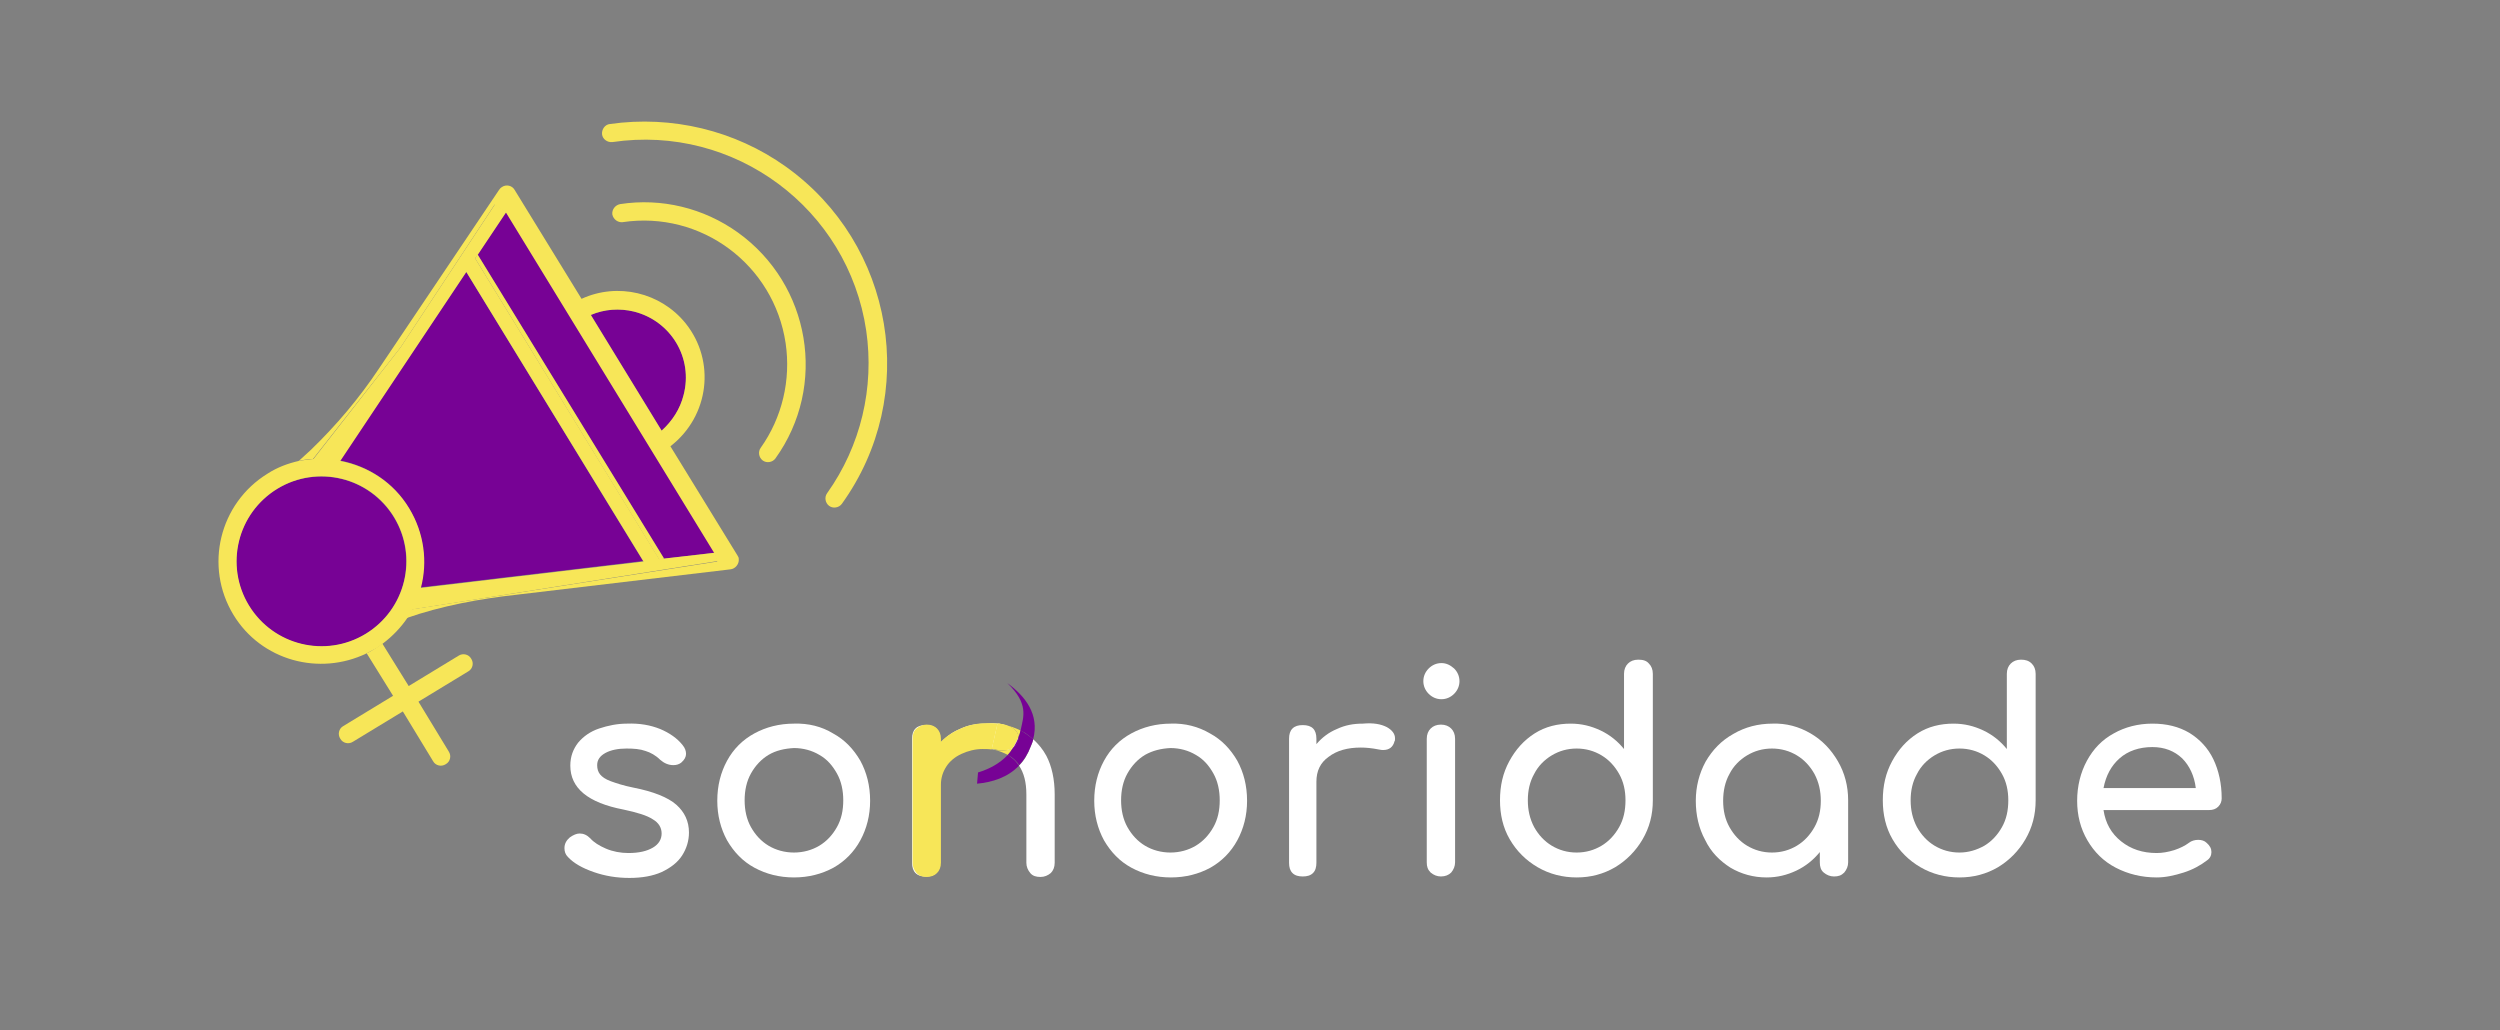 <?xml version="1.0" encoding="utf-8"?>
<!-- Generator: Adobe Illustrator 23.0.2, SVG Export Plug-In . SVG Version: 6.00 Build 0)  -->
<svg version="1.1" id="Layer_1" xmlns="http://www.w3.org/2000/svg" xmlns:xlink="http://www.w3.org/1999/xlink" x="0px" y="0px"
	 viewBox="0 0 512 211" style="enable-background:new 0 0 512 211;" xml:space="preserve">
<rect x="0" y="0" width="512" height="211" fill="#808080" stroke="none"/>
<style type="text/css">
	.st0{fill:#FFFFFF;}
	.st1{fill:#63316D;}
	.st2{fill:none;}
	.st3{fill:#F7E658;}
	.st4{fill:#770295;}
</style>
<g>
	<path class="st0" d="M135.2,149.3c1.9,0.8,3.5,1.9,4.6,3.3c0.5,0.6,0.7,1.2,0.7,1.8c0,0.6-0.3,1.2-1,1.8c-0.4,0.3-0.9,0.5-1.6,0.5
		c-1,0-1.9-0.4-2.7-1.1c-0.9-0.9-2-1.5-3-1.8c-1.1-0.4-2.4-0.5-3.9-0.5c-1.7,0-3.2,0.3-4.3,0.9c-1.1,0.6-1.7,1.4-1.7,2.5
		c0,0.8,0.2,1.4,0.6,1.9c0.4,0.5,1.1,1,2.2,1.4c1.1,0.4,2.6,0.9,4.6,1.3c4.1,0.8,7.1,2,8.8,3.5c1.7,1.5,2.6,3.4,2.6,5.7
		c0,1.7-0.5,3.3-1.4,4.7c-0.9,1.4-2.3,2.5-4.2,3.4c-1.8,0.8-4,1.2-6.6,1.2s-5-0.4-7.3-1.2c-2.3-0.8-4.1-1.8-5.3-3.1
		c-0.5-0.5-0.7-1.1-0.7-1.8c0-0.9,0.4-1.6,1.1-2.2c0.7-0.5,1.4-0.8,2-0.8c0.8,0,1.5,0.3,2.2,1c0.7,0.8,1.8,1.5,3.2,2.1
		c1.4,0.6,3,0.9,4.6,0.9c2.2,0,3.8-0.4,5-1.1c1.2-0.7,1.8-1.7,1.8-2.9c0-1.2-0.6-2.2-1.8-2.9c-1.2-0.8-3.2-1.4-6-2
		c-7.3-1.4-10.9-4.4-10.9-9c0-1.9,0.6-3.4,1.6-4.7c1.1-1.3,2.5-2.3,4.3-2.9c1.8-0.6,3.7-1,5.7-1C131,148.1,133.2,148.5,135.2,149.3z
		"/>
	<path class="st0" d="M170.6,150.2c2.4,1.3,4.2,3.2,5.6,5.6c1.3,2.4,2,5.1,2,8.2c0,3-0.7,5.7-2,8.1c-1.3,2.4-3.2,4.3-5.5,5.6
		c-2.4,1.3-5.1,2-8.1,2c-3,0-5.7-0.7-8.1-2c-2.4-1.3-4.2-3.2-5.6-5.6c-1.3-2.4-2-5.1-2-8.1c0-3.1,0.7-5.8,2-8.2
		c1.3-2.4,3.2-4.3,5.6-5.6c2.4-1.3,5.1-2,8.1-2C165.6,148.1,168.3,148.8,170.6,150.2z M157.4,154.6c-1.5,0.9-2.7,2.2-3.6,3.8
		c-0.9,1.6-1.3,3.5-1.3,5.5c0,2,0.4,3.9,1.3,5.5c0.9,1.6,2.1,2.9,3.6,3.8c1.5,0.9,3.3,1.4,5.2,1.4c1.9,0,3.7-0.5,5.2-1.4
		c1.5-0.9,2.7-2.2,3.6-3.8c0.9-1.6,1.3-3.4,1.3-5.5c0-2-0.4-3.9-1.3-5.5c-0.9-1.6-2-2.9-3.6-3.8c-1.5-0.9-3.3-1.4-5.2-1.4
		C160.7,153.3,158.9,153.7,157.4,154.6z"/>
	<path class="st0" d="M247.8,150.2c2.4,1.3,4.2,3.2,5.6,5.6c1.3,2.4,2,5.1,2,8.2c0,3-0.7,5.7-2,8.1c-1.3,2.4-3.2,4.3-5.5,5.6
		c-2.4,1.3-5.1,2-8.1,2c-3,0-5.7-0.7-8.1-2c-2.4-1.3-4.2-3.2-5.6-5.6c-1.3-2.4-2-5.1-2-8.1c0-3.1,0.7-5.8,2-8.2
		c1.3-2.4,3.2-4.3,5.6-5.6c2.4-1.3,5.1-2,8.1-2C242.7,148.1,245.4,148.8,247.8,150.2z M234.5,154.6c-1.5,0.9-2.7,2.2-3.6,3.8
		c-0.9,1.6-1.3,3.5-1.3,5.5c0,2,0.4,3.9,1.3,5.5c0.9,1.6,2.1,2.9,3.6,3.8c1.5,0.9,3.3,1.4,5.2,1.4c1.9,0,3.7-0.5,5.2-1.4
		c1.5-0.9,2.7-2.2,3.6-3.8c0.9-1.6,1.3-3.4,1.3-5.5c0-2-0.4-3.9-1.3-5.5c-0.9-1.6-2-2.9-3.6-3.8c-1.5-0.9-3.3-1.4-5.2-1.4
		C237.8,153.3,236.1,153.7,234.5,154.6z"/>
	<path class="st0" d="M284,148.9c1.1,0.6,1.7,1.4,1.7,2.3c0,0.3,0,0.5-0.1,0.6c-0.3,1.2-1.1,1.8-2.3,1.8c-0.2,0-0.5,0-0.9-0.1
		c-1.5-0.3-2.7-0.4-3.7-0.4c-2.7,0-4.9,0.6-6.6,1.9c-1.7,1.2-2.5,2.9-2.5,5.1v16.6c0,0.9-0.2,1.6-0.7,2.1c-0.5,0.5-1.2,0.7-2.1,0.7
		c-0.9,0-1.6-0.2-2.1-0.7c-0.5-0.5-0.7-1.2-0.7-2.1v-25.4c0-0.9,0.2-1.6,0.7-2.1c0.5-0.5,1.2-0.7,2.1-0.7c1.9,0,2.8,0.9,2.8,2.8v1.1
		c1.1-1.3,2.5-2.4,4.2-3.1c1.7-0.8,3.4-1.1,5.3-1.1C281.3,148,282.8,148.3,284,148.9z"/>
	<path class="st0" d="M206.8,148.9c1.1,0.6,1.7,1.4,1.7,2.3c0,0.3,0,0.5-0.1,0.6c-0.3,1.2-1.1,1.8-2.3,1.8c-0.2,0-0.5,0-0.9-0.1
		c-1.5-0.3-2.7-0.4-3.7-0.4c-2.7,0-4.9,0.6-6.6,1.9c-1.7,1.2-2.5,2.9-2.5,5.1v16.6c0,0.9-0.2,1.6-0.7,2.1c-0.5,0.5-1.2,0.7-2.1,0.7
		c-0.9,0-1.6-0.2-2.1-0.7c-0.5-0.5-0.7-1.2-0.7-2.1v-25.4c0-0.9,0.2-1.6,0.7-2.1c0.5-0.5,1.2-0.7,2.1-0.7c1.9,0,2.8,0.9,2.8,2.8v1.1
		c1.1-1.3,2.5-2.4,4.2-3.1c1.7-0.8,3.4-1.1,5.3-1.1C204.1,148,205.7,148.3,206.8,148.9z"/>
	<path class="st0" d="M297.8,136.9c0.7,0.7,1.1,1.6,1.1,2.6c0,1-0.4,1.9-1.1,2.6c-0.7,0.7-1.6,1.1-2.6,1.1s-1.9-0.4-2.6-1.1
		c-0.7-0.7-1.1-1.6-1.1-2.6c0-1,0.4-1.9,1.1-2.6c0.7-0.7,1.6-1.1,2.6-1.1S297,136.2,297.8,136.9z M293,149.2
		c0.5-0.5,1.2-0.8,2.1-0.8c0.9,0,1.6,0.3,2.1,0.8c0.5,0.5,0.8,1.2,0.8,2.1v25.3c0,0.8-0.3,1.5-0.8,2.1c-0.5,0.5-1.2,0.8-2.1,0.8
		c-0.8,0-1.5-0.3-2.1-0.8c-0.6-0.6-0.8-1.2-0.8-2.1v-25.3C292.2,150.4,292.5,149.7,293,149.2z"/>
	<path class="st0" d="M337.7,135.9c0.5,0.5,0.8,1.2,0.8,2.1v25.9c0,3-0.7,5.6-2.1,8c-1.4,2.4-3.3,4.3-5.6,5.7
		c-2.4,1.4-5,2.1-7.9,2.1c-2.9,0-5.6-0.7-8-2.1c-2.4-1.4-4.3-3.3-5.7-5.7c-1.4-2.4-2-5.1-2-8c0-3,0.6-5.6,1.9-8
		c1.3-2.4,3-4.3,5.2-5.7c2.2-1.4,4.7-2,7.4-2c2.2,0,4.2,0.5,6.1,1.4c1.9,0.9,3.5,2.2,4.8,3.8V138c0-0.9,0.3-1.6,0.8-2.1
		c0.5-0.5,1.2-0.8,2.1-0.8C336.5,135.1,337.2,135.3,337.7,135.9z M328,173.2c1.5-0.9,2.7-2.2,3.6-3.8c0.9-1.6,1.3-3.4,1.3-5.5
		c0-2-0.4-3.8-1.3-5.4c-0.9-1.6-2.1-2.9-3.6-3.8c-1.5-0.9-3.2-1.4-5.1-1.4c-1.9,0-3.6,0.5-5.1,1.4c-1.5,0.9-2.8,2.2-3.6,3.8
		c-0.9,1.6-1.3,3.4-1.3,5.4c0,2,0.4,3.8,1.3,5.5c0.9,1.6,2.1,2.9,3.6,3.8c1.5,0.9,3.2,1.4,5.1,1.4
		C324.8,174.6,326.5,174.1,328,173.2z"/>
	<path class="st0" d="M370.8,150.2c2.4,1.4,4.2,3.3,5.6,5.7c1.4,2.4,2.1,5.1,2.1,8v12.7c0,0.8-0.3,1.5-0.8,2.1
		c-0.6,0.6-1.2,0.8-2.1,0.8c-0.8,0-1.5-0.3-2.1-0.8c-0.6-0.5-0.8-1.2-0.8-2.1v-2.1c-1.3,1.6-2.9,2.9-4.8,3.8
		c-1.9,0.9-3.9,1.4-6.1,1.4c-2.7,0-5.2-0.7-7.4-2c-2.2-1.4-4-3.2-5.2-5.7c-1.3-2.4-1.9-5.1-1.9-8s0.7-5.6,2-8
		c1.4-2.4,3.2-4.3,5.7-5.7c2.4-1.4,5.1-2.1,8-2.1C365.8,148.1,368.4,148.8,370.8,150.2z M368,173.2c1.5-0.9,2.7-2.2,3.6-3.8
		c0.9-1.6,1.3-3.4,1.3-5.4s-0.4-3.8-1.3-5.5c-0.9-1.6-2.1-2.9-3.6-3.8c-1.5-0.9-3.2-1.4-5.1-1.4c-1.9,0-3.6,0.5-5.1,1.4
		c-1.5,0.9-2.8,2.2-3.6,3.8c-0.9,1.6-1.3,3.5-1.3,5.5s0.4,3.8,1.3,5.4c0.9,1.6,2.1,2.9,3.6,3.8c1.5,0.9,3.2,1.4,5.1,1.4
		C364.8,174.6,366.5,174.1,368,173.2z"/>
	<path class="st0" d="M416.1,135.9c0.5,0.5,0.8,1.2,0.8,2.1v25.9c0,3-0.7,5.6-2.1,8c-1.4,2.4-3.3,4.3-5.6,5.7
		c-2.4,1.4-5,2.1-7.9,2.1c-2.9,0-5.6-0.7-8-2.1c-2.4-1.4-4.3-3.3-5.7-5.7c-1.4-2.4-2-5.1-2-8c0-3,0.6-5.6,1.9-8
		c1.3-2.4,3-4.3,5.2-5.7c2.2-1.4,4.7-2,7.4-2c2.2,0,4.2,0.5,6.1,1.4c1.9,0.9,3.5,2.2,4.8,3.8V138c0-0.9,0.3-1.6,0.8-2.1
		c0.5-0.5,1.2-0.8,2.1-0.8C414.8,135.1,415.5,135.3,416.1,135.9z M406.4,173.2c1.5-0.9,2.7-2.2,3.6-3.8c0.9-1.6,1.3-3.4,1.3-5.5
		c0-2-0.4-3.8-1.3-5.4c-0.9-1.6-2.1-2.9-3.6-3.8c-1.5-0.9-3.2-1.4-5.1-1.4c-1.9,0-3.6,0.5-5.1,1.4c-1.5,0.9-2.8,2.2-3.6,3.8
		c-0.9,1.6-1.3,3.4-1.3,5.4c0,2,0.4,3.8,1.3,5.5c0.9,1.6,2.1,2.9,3.6,3.8c1.5,0.9,3.2,1.4,5.1,1.4
		C403.1,174.6,404.8,174.1,406.4,173.2z"/>
	<path class="st0" d="M454.3,165.2c-0.5,0.5-1.1,0.7-1.9,0.7h-21.6c0.4,2.7,1.6,4.8,3.6,6.4c2,1.6,4.4,2.4,7.3,2.4
		c1.1,0,2.3-0.2,3.6-0.6c1.2-0.4,2.2-0.9,3-1.5c0.5-0.4,1.2-0.6,1.9-0.6c0.7,0,1.3,0.2,1.7,0.6c0.7,0.6,1,1.2,1,1.9
		c0,0.7-0.3,1.3-0.9,1.7c-1.3,1-2.9,1.9-4.8,2.5c-1.9,0.6-3.7,1-5.5,1c-3.1,0-5.9-0.7-8.4-2c-2.5-1.3-4.4-3.2-5.8-5.6
		c-1.4-2.4-2.1-5.1-2.1-8.1s0.7-5.8,2-8.2c1.3-2.4,3.1-4.3,5.5-5.6c2.3-1.3,5-2,7.9-2c2.9,0,5.4,0.6,7.6,1.9
		c2.1,1.3,3.8,3.1,4.9,5.4c1.1,2.3,1.7,5,1.7,8C455,164.1,454.8,164.7,454.3,165.2z M434.1,155.3c-1.7,1.5-2.8,3.5-3.3,6.1h18.9
		c-0.3-2.5-1.3-4.6-2.8-6.1c-1.6-1.5-3.6-2.3-6.1-2.3C438.1,153,435.8,153.8,434.1,155.3z"/>
	<g>
		<g>
			<g>
				<path class="st3" d="M202.3,148.1c-1.9,0-3.7,0.3-5.3,1c-1.7,0.7-3.1,1.6-4.3,2.8v-0.6c0-0.9-0.3-1.6-0.8-2.1
					c-0.5-0.5-1.2-0.8-2.1-0.8c-0.8,0-1.5,0.3-2.1,0.8c-0.6,0.5-0.8,1.2-0.8,2.1v25.4c0,0.8,0.3,1.5,0.8,2.1
					c0.6,0.6,1.2,0.8,2.1,0.8c0.9,0,1.6-0.3,2.1-0.8c0.5-0.5,0.8-1.2,0.8-2.1v-16c0-1.4,0.4-2.6,1.1-3.7c0.7-1.1,1.8-2,3.1-2.6
					c1.3-0.6,2.8-1,4.3-1c0.7,0,1.3,0,1.9,0.1l1.2-5.3C203.7,148.1,203,148.1,202.3,148.1z"/>
			</g>
			<path class="st0" d="M203.1,153.5c0,0,0.3,0.1,0.7,0.1C203.6,153.5,203.4,153.5,203.1,153.5L203.1,153.5z"/>
			<path class="st0" d="M204.3,148.2L204.3,148.2c0.5,0.1,1,0.2,1.5,0.3C205,148.2,204.3,148.2,204.3,148.2z"/>
			<g>
				<g>
					<path class="st3" d="M208.6,150.9c0.2-0.4,0.3-0.9,0.4-1.3c-1-0.5-2.1-0.9-3.2-1.1C207,148.8,208.5,149.5,208.6,150.9z"/>
				</g>
				<g>
					<path class="st3" d="M203.8,153.6c0.9,0.2,1.8,0.6,2.6,1c0.4-0.5,0.8-1,1.1-1.5C206.4,153.9,204.7,153.7,203.8,153.6z"/>
				</g>
				<g>
					<path class="st0" d="M214.3,154.8c-0.7-1.3-1.6-2.4-2.7-3.4c-0.1,0.5-0.3,1-0.5,1.5c-0.6,1.6-1.4,2.9-2.4,3.9
						c1,1.5,1.5,3.4,1.5,5.9v14c0,0.8,0.3,1.5,0.8,2.1c0.5,0.6,1.2,0.8,2.1,0.8c0.8,0,1.5-0.3,2.1-0.8c0.5-0.5,0.8-1.2,0.8-2.1v-14
						C216,159.6,215.4,156.9,214.3,154.8z"/>
				</g>
				<g>
					<path class="st3" d="M207.5,153.1c0.4-0.7,0.8-1.4,1.1-2.2c-0.1-1.4-1.6-2.1-2.8-2.5c-0.5-0.1-1-0.2-1.5-0.3l-1.2,5.3
						c0.2,0,0.5,0.1,0.7,0.1C204.7,153.7,206.4,153.9,207.5,153.1z"/>
				</g>
				<g>
					<path class="st4" d="M211.6,151.4c1.3-5.1-1.6-8.8-5.3-11.5c4.4,4.2,3.3,6.9,2.8,9.3c0,0.1-0.1,0.3-0.1,0.4
						c0.1,0.1,0.2,0.1,0.4,0.2C210.2,150.2,210.9,150.8,211.6,151.4z"/>
				</g>
				<g>
					<path class="st4" d="M206.4,154.6c-1.7,1.8-3.8,2.9-6.1,3.6l-0.2,2.3c3.2-0.3,6.3-1.3,8.6-3.7c-0.3-0.4-0.6-0.8-0.9-1.1
						C207.3,155.3,206.9,154.9,206.4,154.6z"/>
				</g>
				<g>
					<path class="st4" d="M211.6,151.4c-0.7-0.6-1.4-1.1-2.2-1.6c-0.1-0.1-0.2-0.1-0.4-0.2c-0.1,0.5-0.2,0.9-0.4,1.3
						c0,0.2,0,0.5-0.1,0.7c-0.2,0.7-0.5,1.2-1,1.5c-0.3,0.5-0.7,1.1-1.1,1.5c0.5,0.3,1,0.6,1.4,1c0.3,0.3,0.7,0.7,0.9,1.1
						c1-1,1.8-2.3,2.4-3.9C211.3,152.4,211.5,151.9,211.6,151.4z"/>
				</g>
				<g>
					<path class="st4" d="M208.5,151.7c0.1-0.3,0.1-0.5,0.1-0.7c-0.3,0.8-0.7,1.5-1.1,2.2C208,152.8,208.4,152.4,208.5,151.7z"/>
				</g>
			</g>
		</g>
	</g>
	<g>
		<path class="st4" d="M121,64.5l14.5,23.7c2.2-1.9,3.8-4.4,4.5-7.3c2-7.6-2.6-15.2-10.2-17.1C126.9,63.1,123.8,63.3,121,64.5z"/>
		<polygon class="st4" points="136,114.4 146.4,113.2 103.7,43.4 97.8,52.1 		"/>
		<path class="st3" d="M151.1,47.6c-7-5-15.6-7.1-24.1-5.8c-1,0.2-1.7,1.1-1.6,2.1c0.2,1,1.1,1.7,2.1,1.6c16.1-2.4,31,8.7,33.4,24.8
			c1.1,7.5-0.7,15.2-5.1,21.4c-0.6,0.8-0.4,2,0.4,2.6c0.8,0.6,2,0.4,2.6-0.4C169.5,79,166,58.3,151.1,47.6z"/>
		<path class="st3" d="M160.9,34.1c-10.4-7.4-23.3-10.5-36-8.7c-1,0.1-1.7,1.1-1.6,2.1c0.1,1,1.1,1.7,2.1,1.6c0,0,0,0,0,0
			c25-3.7,48.3,13.6,52,38.6c1.7,11.7-1.1,23.6-8,33.3c-0.6,0.8-0.4,2,0.4,2.6c0.8,0.6,2,0.4,2.6-0.4C188.4,81,183.2,50,160.9,34.1z
			"/>
		<path class="st4" d="M83.7,104c3.1,5.1,3.8,11,2.4,16.3l45.6-5.4L95.5,55.7L69.6,94.3C75.3,95.4,80.5,98.7,83.7,104z"/>
		<path class="st3" d="M140.4,66.2c-5.1-6.3-13.9-8.4-21.3-5l-13.7-22.3c-0.5-0.9-1.7-1.2-2.6-0.6c-0.2,0.1-0.4,0.3-0.6,0.6
			L77.6,75.5c-4,6-8.7,11.6-14,16.7c-0.8,0.7-1.5,1.4-2.3,2.1c-0.1,0-0.1,0.1-0.2,0.1c1-0.2,2-0.4,3-0.4L82,71.2l19.3-29.3l2.3,1.6
			l42.7,69.8l0.6,1.7l-62.6,9.8c-0.3,0.6-0.7,1.2-1.1,1.8c7.1-2.5,15.2-4,22.6-4.8l43.8-5.2c1-0.1,1.8-1.1,1.7-2.1
			c0-0.3-0.1-0.5-0.3-0.8l-13.7-22.3C145.3,85.2,146.6,73.9,140.4,66.2z M140,80.9c-0.7,2.8-2.3,5.3-4.5,7.3L121,64.5
			c2.8-1.2,5.9-1.4,8.8-0.7C137.4,65.7,142,73.3,140,80.9z"/>
		<polygon class="st3" points="97.3,52.9 135,114.6 136,114.4 97.8,52.1 		"/>
		<path class="st3" d="M75.1,133.8l5.4,8.7l-10.2,6.2c-0.9,0.5-1.2,1.7-0.6,2.6c0.5,0.9,1.7,1.2,2.6,0.6l10.2-6.2l6.2,10.2
			c0.5,0.9,1.7,1.2,2.6,0.6c0.9-0.5,1.2-1.7,0.6-2.6l-6.2-10.2l10.2-6.2c0.9-0.5,1.2-1.7,0.6-2.6c-0.5-0.9-1.7-1.2-2.6-0.6
			l-10.2,6.2l-5.4-8.7c-0.5,0.4-1,0.7-1.6,1.1S75.7,133.5,75.1,133.8z"/>
		
			<ellipse transform="matrix(0.707 -0.707 0.707 0.707 -62.023 80.206)" class="st4" cx="65.8" cy="115" rx="17.4" ry="17.4"/>
		<path class="st3" d="M147,114.9l-0.6-1.7l-10.4,1.2l-1,0.1L97.3,52.9l0.6-0.8l5.8-8.7l-2.3-1.6L82,71.2L64.2,94
			c-1,0.1-2,0.2-3,0.4c-2.2,0.5-4.4,1.3-6.4,2.6c-9.9,6.1-13,19-7,28.9c5.7,9.4,17.6,12.6,27.3,7.9c0.6-0.3,1.1-0.6,1.7-0.9
			s1.1-0.7,1.6-1.1c2-1.5,3.7-3.3,5-5.2c0.4-0.6,0.8-1.2,1.1-1.8L147,114.9z M95.5,55.7l36.3,59.3l-45.6,5.4
			c1.4-5.3,0.7-11.2-2.4-16.3c-3.2-5.3-8.4-8.6-14.1-9.7L95.5,55.7z M74.9,129.8c-8.2,5-18.9,2.4-23.9-5.8s-2.4-18.9,5.8-23.9
			s18.9-2.4,23.9,5.8S83.1,124.8,74.9,129.8z"/>
	</g>
</g>
</svg>
